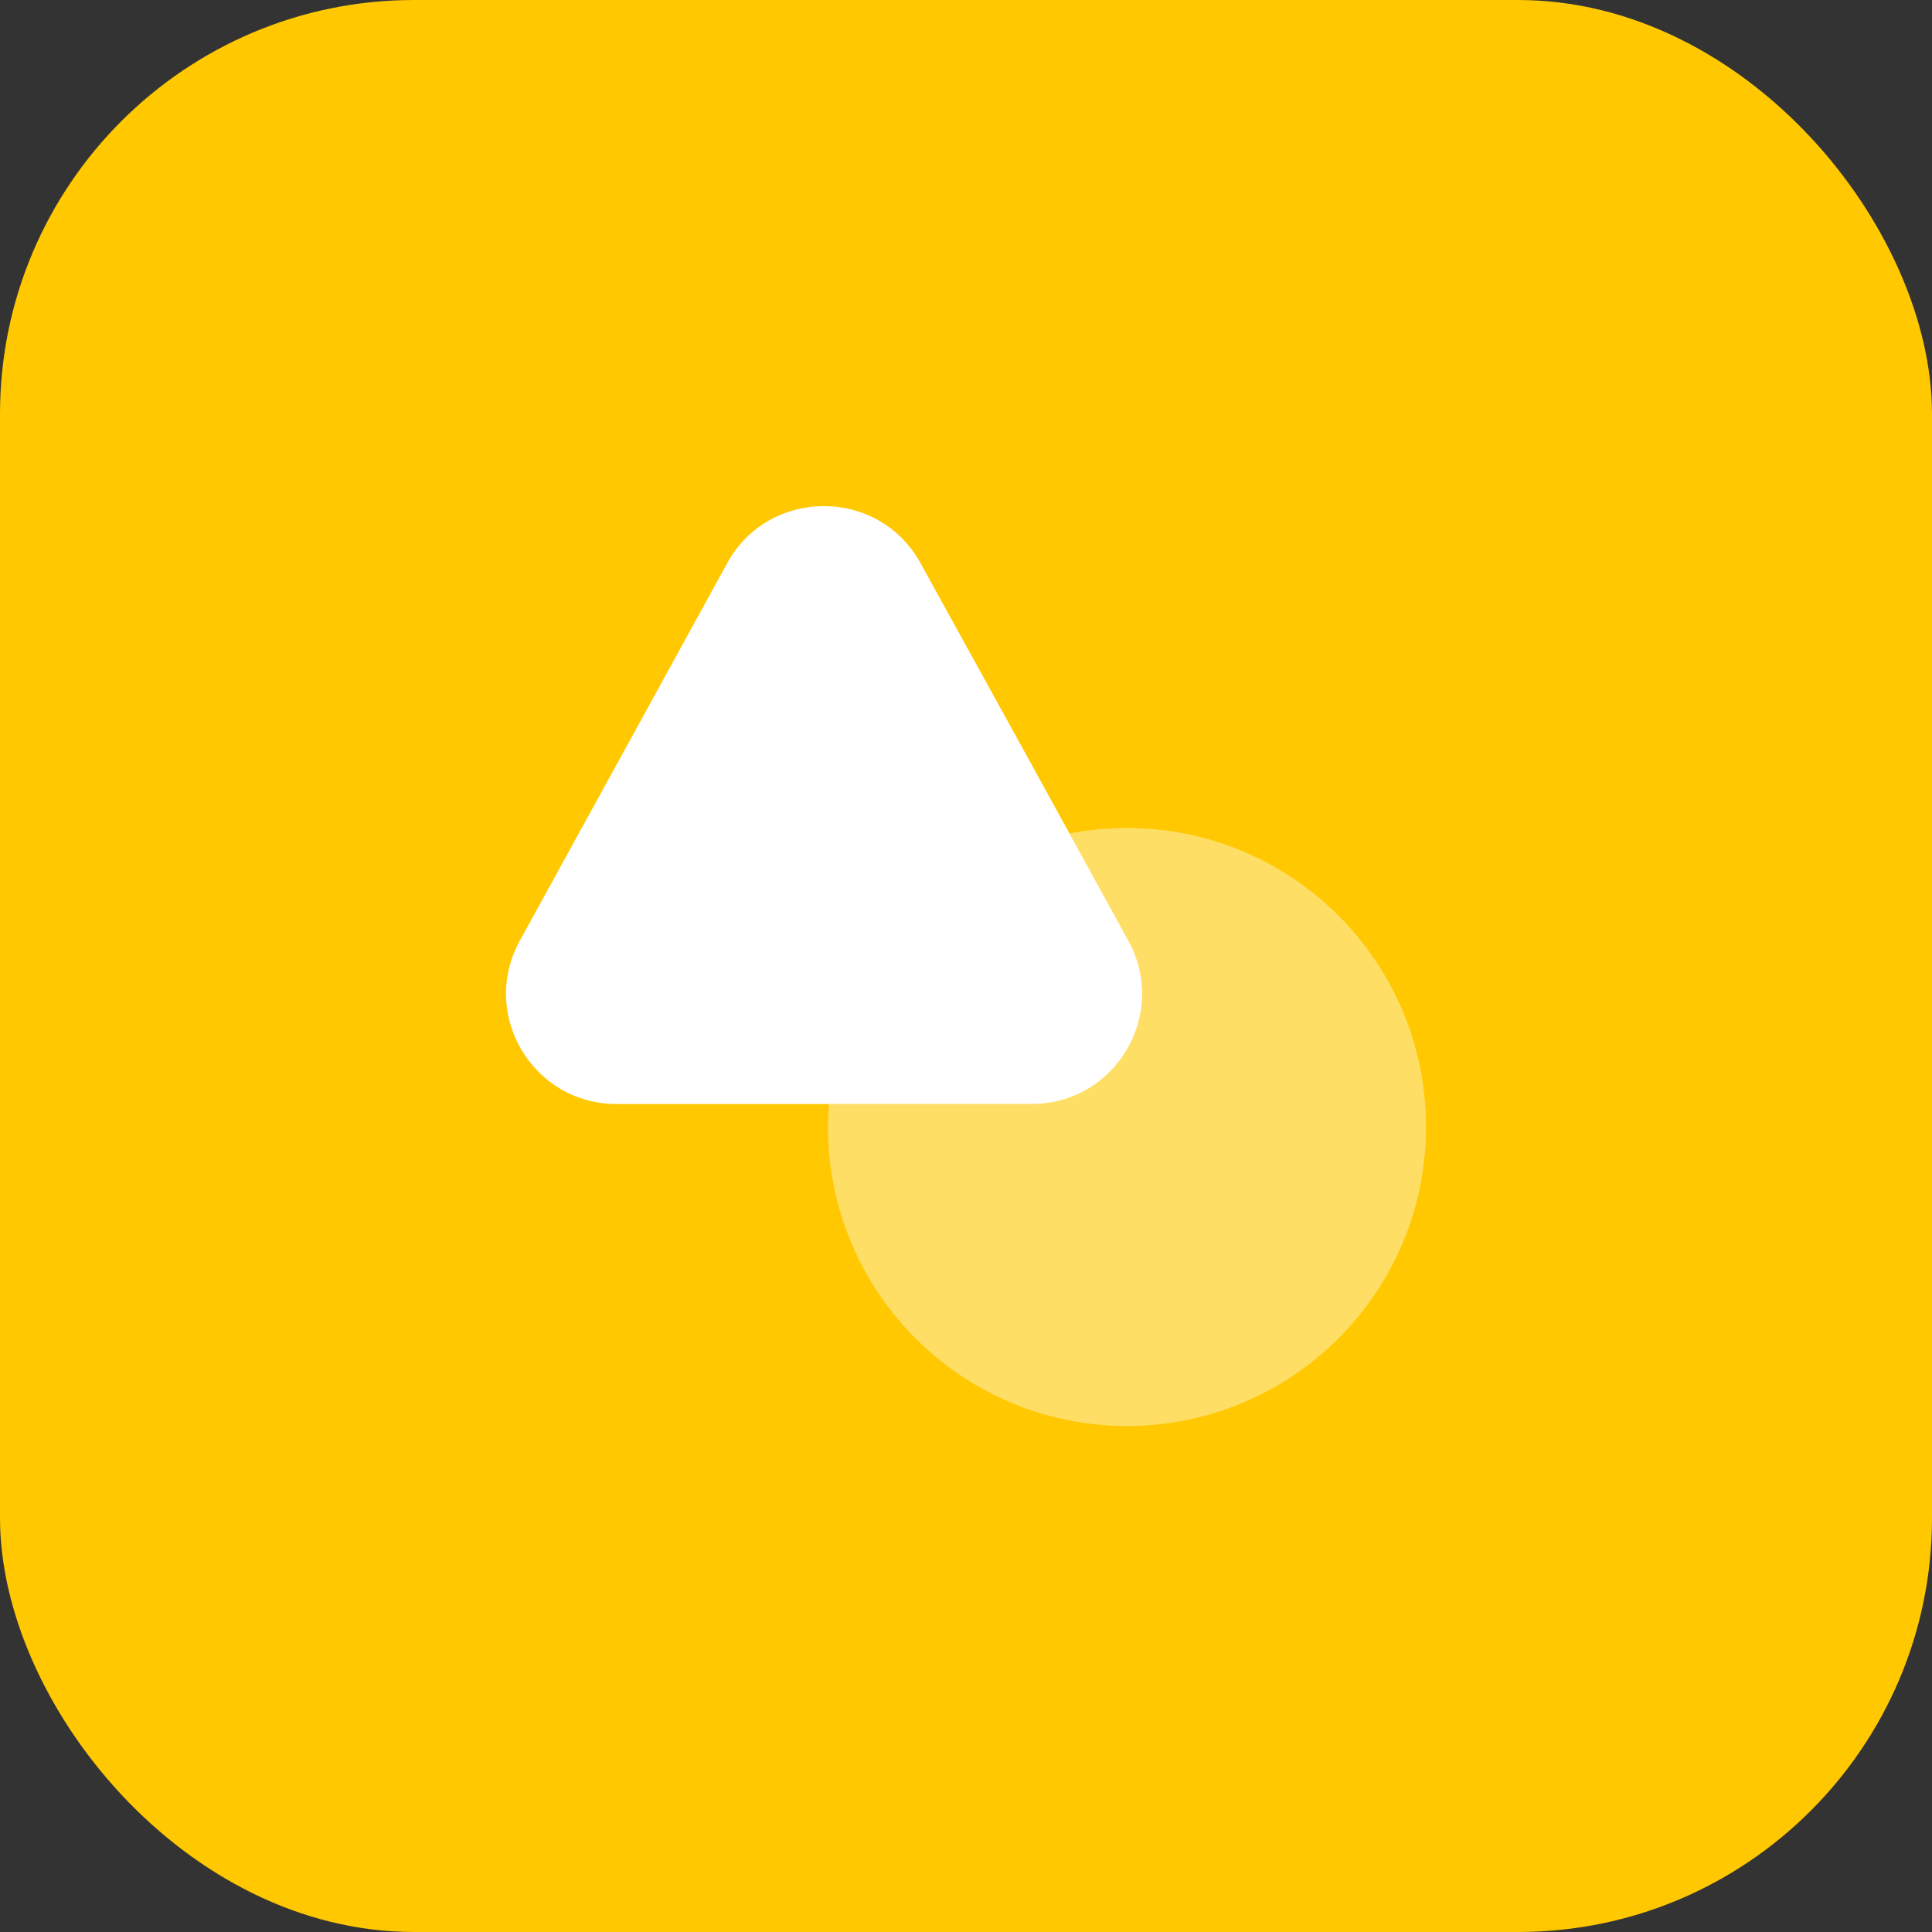 <svg width="70" height="70" viewBox="0 0 70 70" fill="none" xmlns="http://www.w3.org/2000/svg">
<rect x="0" y="0" width="70" height="70" fill="#333333" stroke="none"/>
<rect width="70" height="70" rx="15" fill="#FFC800"/>
<path d="M37.383 40H22.333C19.3 40 17.367 36.75 18.833 34.083L22.717 27.017L26.35 20.4C27.867 17.65 31.833 17.65 33.35 20.4L37 27.017L38.75 30.2L40.883 34.083C42.35 36.75 40.417 40 37.383 40Z" fill="white"/>
<path opacity="0.4" d="M51.667 40.833C51.667 46.817 46.817 51.667 40.833 51.667C34.85 51.667 30 46.817 30 40.833C30 40.55 30.017 40.283 30.033 40H37.383C40.417 40 42.35 36.75 40.883 34.083L38.75 30.2C39.417 30.067 40.117 30 40.833 30C46.817 30 51.667 34.85 51.667 40.833Z" fill="white"/>
</svg>
